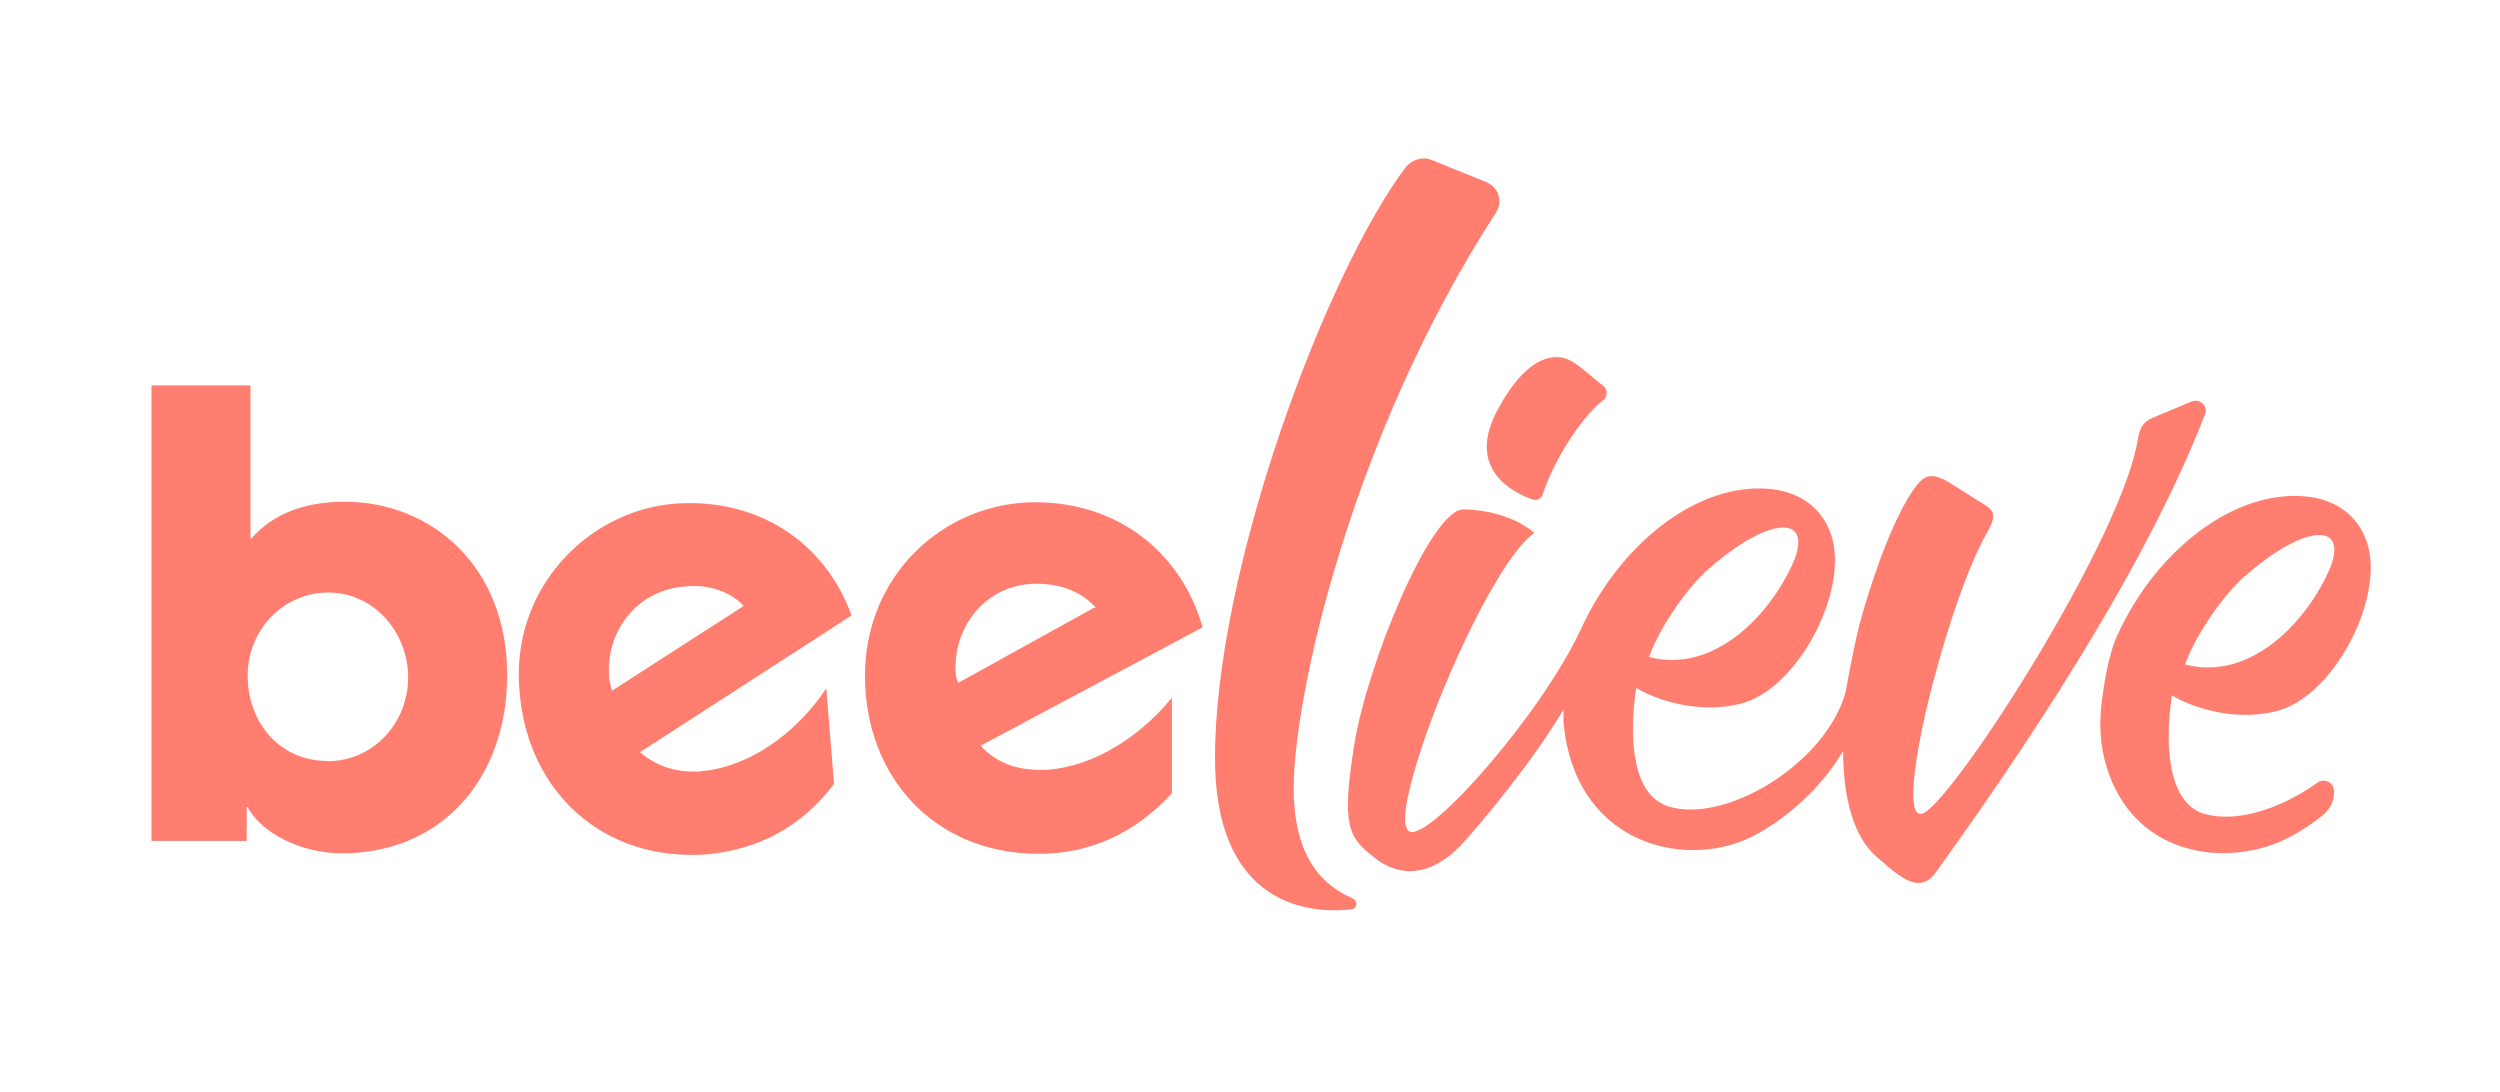 <svg width="87" height="38" viewBox="0 0 87 38" fill="none" xmlns="http://www.w3.org/2000/svg">
<path d="M76.7 28.322C74.94 27.765 75.586 24.201 75.586 24.201C76.242 24.596 77.705 25.117 79.177 24.758C81.17 24.3 82.929 20.934 82.409 19.004C82.014 17.594 80.676 17.038 79.043 17.334C76.924 17.729 74.814 19.614 73.683 22.11C73.351 22.837 73.199 23.914 73.118 24.632C73.037 25.422 73.127 26.23 73.405 26.975C74.455 29.794 77.454 30.162 79.464 29.237C79.832 29.067 80.218 28.833 80.596 28.555C80.972 28.277 81.224 28.035 81.224 27.559V27.532C81.224 27.235 80.892 27.065 80.649 27.235C79.348 28.169 77.777 28.654 76.691 28.313L76.7 28.322ZM77.947 20.207C80.12 18.232 81.727 18.124 81.098 19.74C80.326 21.58 78.351 23.726 76.044 23.124C76.349 22.218 77.247 20.88 77.956 20.207H77.947ZM76.296 13.959L75.12 14.453C74.823 14.587 74.509 14.623 74.401 15.269C73.845 18.735 68.136 27.631 66.96 28.286C65.748 28.941 67.714 21.024 69.15 18.537C69.509 17.918 69.374 17.756 69.051 17.558L67.812 16.777C67.319 16.481 67.031 16.517 66.798 16.777C66.278 17.334 65.487 19.004 64.805 21.392C64.545 22.307 64.383 23.259 64.222 24.103C63.504 26.616 60.012 28.681 58.055 28.061C56.295 27.505 56.942 23.941 56.942 23.941C57.597 24.336 59.06 24.857 60.532 24.498C62.525 24.04 64.285 20.674 63.764 18.744C63.369 17.334 62.031 16.777 60.398 17.074C58.279 17.469 56.188 19.363 55.038 21.849C53.665 24.83 49.778 29.237 49.06 28.941C48.737 28.806 48.925 27.729 49.383 26.293C50.263 23.51 52.22 19.363 53.396 18.546C52.714 17.953 51.663 17.729 50.918 17.729C49.805 17.729 47.588 23.061 47.13 25.907C46.672 28.753 46.932 29.148 47.812 29.83C48.692 30.548 49.769 30.512 50.819 29.435C51.502 28.717 53.369 26.454 54.41 24.695V25.117C54.769 29.3 58.495 30.252 60.846 29.174C62.023 28.618 63.36 27.478 64.141 26.131C64.141 27.828 64.536 29.139 65.281 29.794C66.161 30.575 66.816 31.131 67.373 30.351C68.746 28.421 74.267 20.835 76.744 14.39C76.843 14.129 76.547 13.869 76.287 13.968L76.296 13.959ZM59.294 19.946C61.466 17.971 63.073 17.864 62.444 19.48C61.672 21.32 59.697 23.465 57.39 22.864C57.696 21.957 58.593 20.62 59.303 19.946H59.294ZM55.757 13.402C55.532 13.241 55.236 12.944 54.814 12.648C54.132 12.155 53.117 12.415 52.139 14.219C50.963 16.347 52.696 17.163 53.351 17.388C53.486 17.424 53.647 17.352 53.674 17.226C54.231 15.62 55.245 14.345 55.793 13.923C55.927 13.824 55.99 13.564 55.757 13.402ZM36.16 26.787C35.361 26.787 34.688 26.553 34.123 25.952L41.852 21.831C41.08 19.147 38.835 17.478 36.026 17.478C32.875 17.478 30.101 19.991 30.101 23.51C30.101 27.029 32.507 29.713 36.16 29.713C37.866 29.713 39.473 29.04 40.783 27.604V24.282C39.545 25.79 37.803 26.796 36.16 26.796V26.787ZM33.252 23.232C33.252 21.652 34.428 20.314 36.062 20.314C36.968 20.314 37.668 20.62 38.135 21.149H38.072L33.351 23.762C33.252 23.564 33.252 23.429 33.252 23.223V23.232ZM24.383 26.849C23.584 26.885 22.91 26.715 22.273 26.176L29.634 21.419C28.701 18.833 26.322 17.298 23.44 17.532C20.397 17.801 17.749 20.548 18.081 24.067C18.35 27.523 20.963 30 24.607 29.731C26.349 29.561 27.857 28.824 29.024 27.28L28.754 23.959C27.65 25.602 26.008 26.706 24.374 26.84L24.383 26.849ZM21.196 23.501C21.097 21.957 22.166 20.548 23.808 20.413C24.643 20.314 25.415 20.584 25.882 21.086L21.295 24.04C21.259 23.842 21.196 23.708 21.196 23.501ZM11.995 17.46C10.792 17.46 9.589 17.765 8.718 18.77V13.411H5.271V29.264H8.584V28.088H8.619C9.122 29.031 10.531 29.695 11.896 29.695C15.415 29.695 17.65 27.047 17.65 23.492C17.65 19.668 14.975 17.46 11.995 17.46ZM11.393 26.482C9.786 26.482 8.619 25.207 8.619 23.501C8.619 21.921 9.858 20.62 11.429 20.62C13 20.62 14.203 21.993 14.203 23.573C14.203 25.153 13 26.49 11.393 26.49V26.482ZM51.726 6.338L49.814 5.566C49.482 5.431 49.114 5.566 48.907 5.835C46.16 9.488 42.282 19.776 42.282 26.383C42.282 31.239 45.227 31.85 47.031 31.643C47.265 31.607 47.229 31.338 47.094 31.275C46.358 30.943 45.02 30.198 45.02 27.424C45.02 24.309 46.959 15.287 52.049 7.415C52.319 7.011 52.148 6.508 51.717 6.338H51.726Z" fill="#FF7E6F"/>
</svg>

